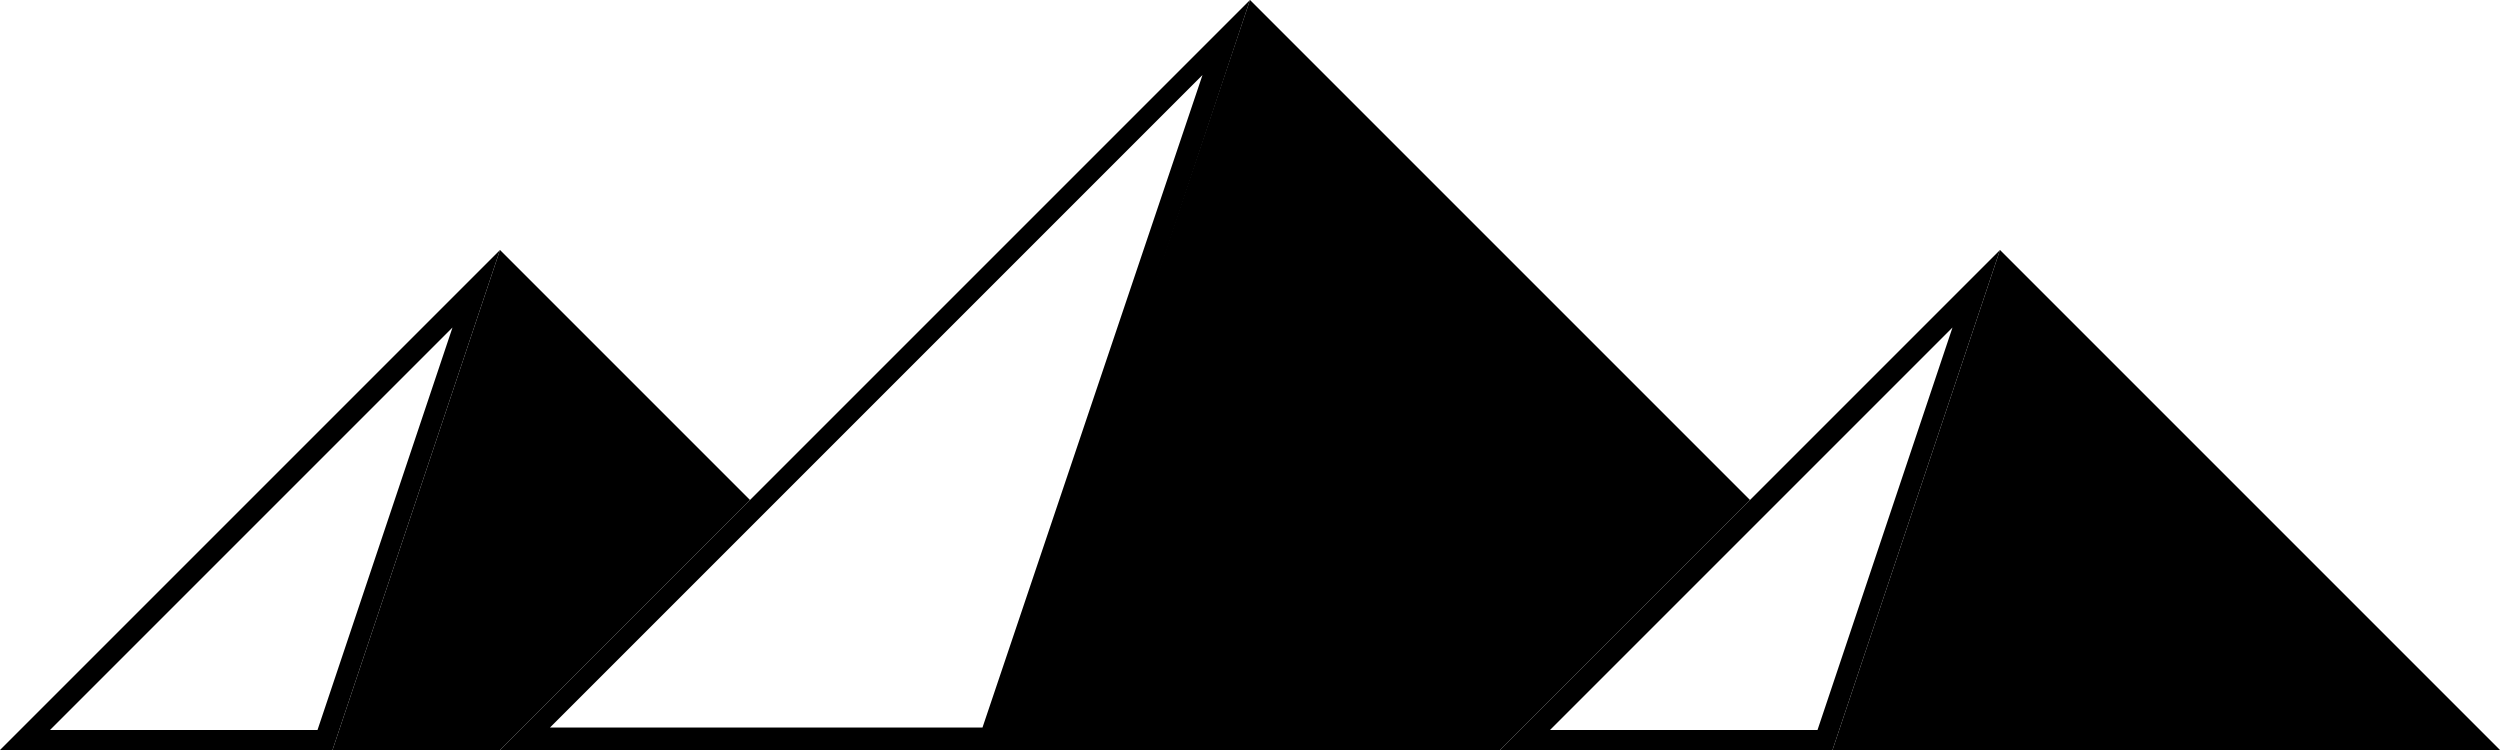 <?xml version="1.0" encoding="utf-8"?>
<!-- Generator: Adobe Illustrator 24.1.0, SVG Export Plug-In . SVG Version: 6.00 Build 0)  -->
<svg version="1.1" id="Laag_1" xmlns="http://www.w3.org/2000/svg" xmlns:xlink="http://www.w3.org/1999/xlink" x="0px" y="0px"
	 viewBox="0 0 100 30" style="enable-background:new 0 0 100 30;" xml:space="preserve">
<g>
	<polygon points="20,10 13.3,30 20,30 30,20 	"/>
	<path d="M0,30h13.3L20,10L0,30z M2,29.2l16.1-16.1l-5.4,16.1H2z"/>
	<polygon points="50,0 39.9,30 40,30 60,30 70,20 	"/>
	<path d="M50,0L50,0L30,20L20,30h20L50,0z M48.1,3l-8.8,26.1H22L48.1,3z"/>
	<polygon points="80,10 80,10 70,20 60,30 60,30 	"/>
	<polygon points="80,10 73.3,30 80,30 100,30 	"/>
	<path d="M80,10L80,10L80,10L60,30h13.3L80,10z M62,29.2l16.1-16.1l-5.4,16.1H62z"/>
</g>
</svg>
